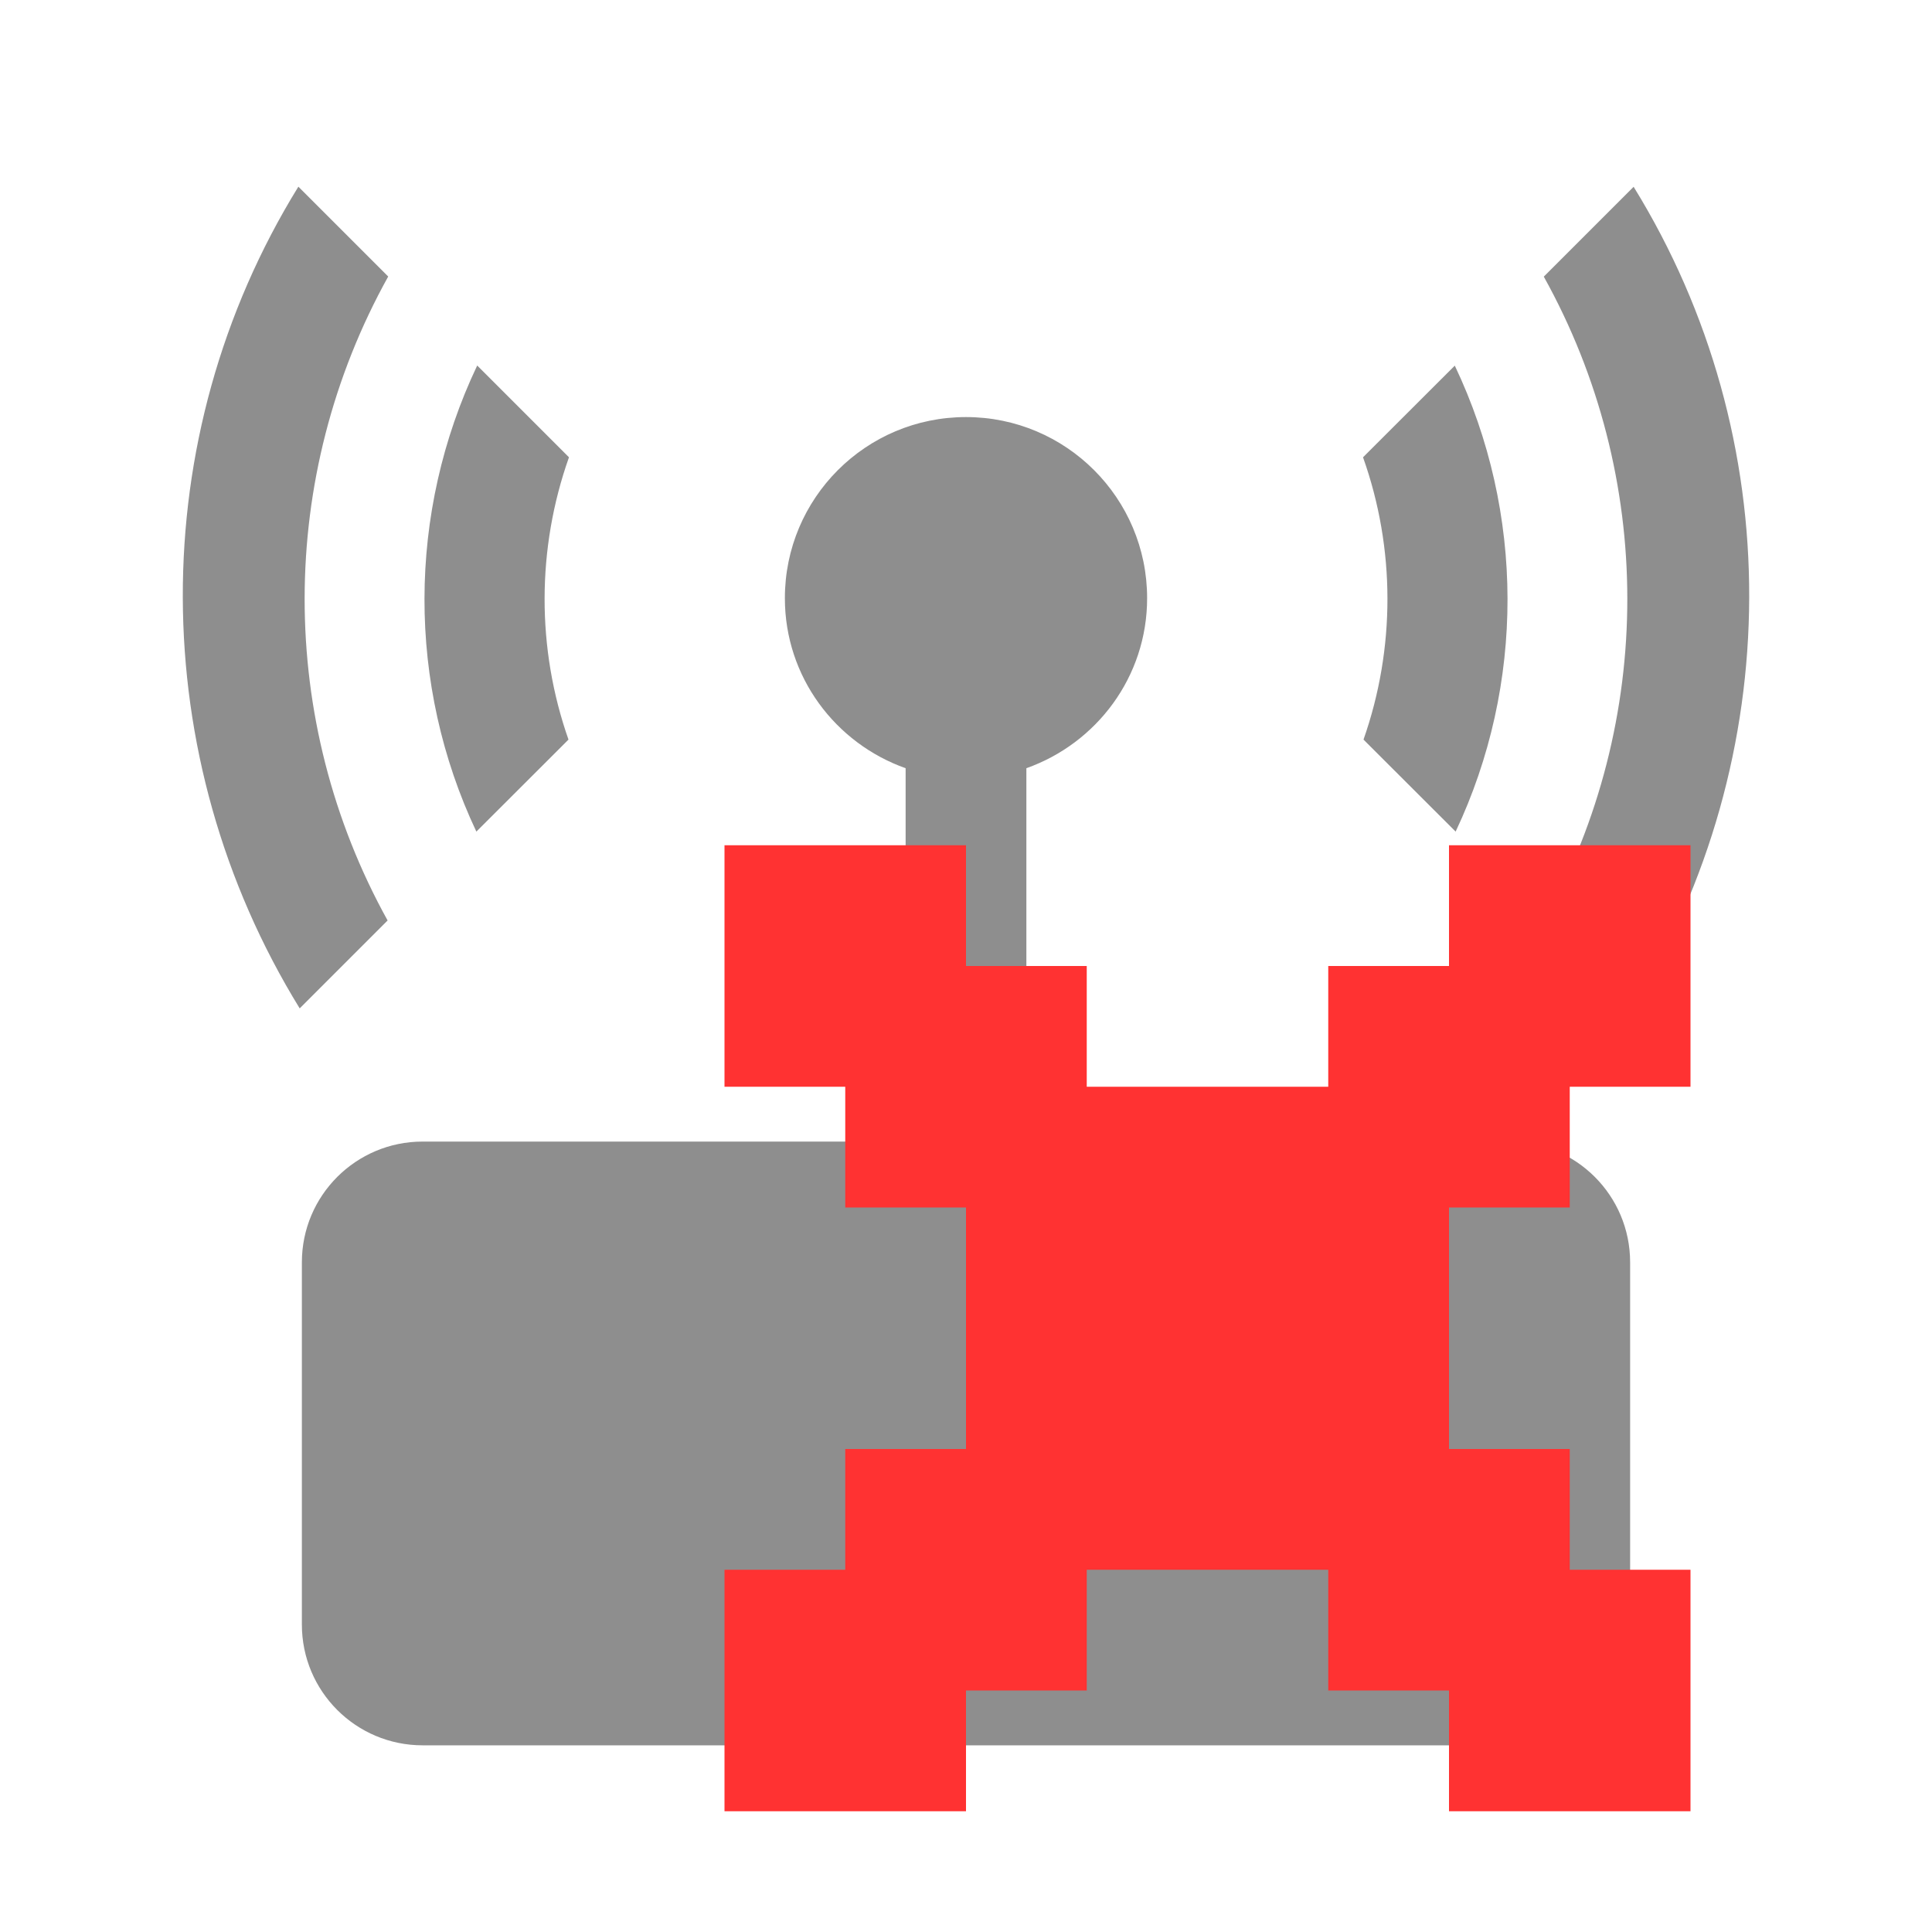 <?xml version="1.0" encoding="UTF-8"?>
<svg width="16px" height="16px" viewBox="0 0 16 16" version="1.1" xmlns="http://www.w3.org/2000/svg" xmlns:xlink="http://www.w3.org/1999/xlink">
    <!-- Generator: Sketch 59 (86127) - https://sketch.com -->
    <title>没有网络</title>
    <desc>Created with Sketch.</desc>
    <g id="--" stroke="none" stroke-width="1" fill="none" fill-rule="evenodd">
        <g id="规范-6" transform="translate(-651, -215)">
            <g id="没有网络_export" transform="translate(651, 215)">
                <g id="没有网络">
                    <g id="网络_export备份">
                        <polygon id="Path" points="16 0 0 0 0 16 16 16"></polygon>
                        <path d="M8,3.454 C8.828,3.454 9.5,4.125 9.5,4.954 C9.5,5.606 9.081,6.156 8.5,6.362 L8.5,6.362 L8.5,9.454 L12.5,9.454 C13.053,9.454 13.5,9.901 13.5,10.454 L13.5,10.454 L13.5,13.454 C13.5,14.007 13.053,14.454 12.5,14.454 L12.5,14.454 L3.5,14.454 C2.948,14.454 2.5,14.007 2.5,13.454 L2.5,13.454 L2.5,10.454 C2.5,9.901 2.948,9.454 3.5,9.454 L3.5,9.454 L7.5,9.454 L7.5,6.362 C6.919,6.156 6.5,5.606 6.5,4.954 C6.5,4.125 7.171,3.454 8,3.454 Z M11.5,11.454 L9.5,11.454 L9.5,12.454 L11.5,12.454 L11.5,11.454 Z M3.952,3.027 L4.712,3.787 C4.444,4.543 4.443,5.371 4.708,6.125 L4.708,6.125 L3.945,6.887 C3.37,5.669 3.372,4.247 3.952,3.027 L3.952,3.027 Z M13.529,1.547 L12.785,2.291 C13.707,3.948 13.706,5.968 12.79,7.623 L13.518,8.351 C14.8,6.268 14.814,3.629 13.529,1.547 Z M11.292,6.125 L12.055,6.887 C12.63,5.669 12.628,4.248 12.048,3.028 L11.288,3.787 C11.557,4.543 11.557,5.37 11.292,6.125 Z M3.215,2.29 L2.471,1.546 C1.186,3.628 1.2,6.268 2.482,8.351 L3.21,7.623 C2.293,5.968 2.293,3.948 3.215,2.29 Z" id="Shape" fill="#8E8E8E" fill-rule="nonzero"></path>
                        <g id="矩形_1" transform="translate(6, 7)" fill="#FF3232">
                            <polygon id="Path" points="6 3 7 3 7 2 8 2 8 0 6 0 6 1 5 1 5 2 3 2 3 1 2 1 2 0 0 0 0 2 1 2 1 3 2 3 2 5 1 5 1 6 0 6 0 8 2 8 2 7 3 7 3 6 5 6 5 7 6 7 6 8 8 8 8 6 7 6 7 5 6 5"></polygon>
                        </g>
                    </g>
                </g>
            </g>
        </g>
    </g>
</svg>